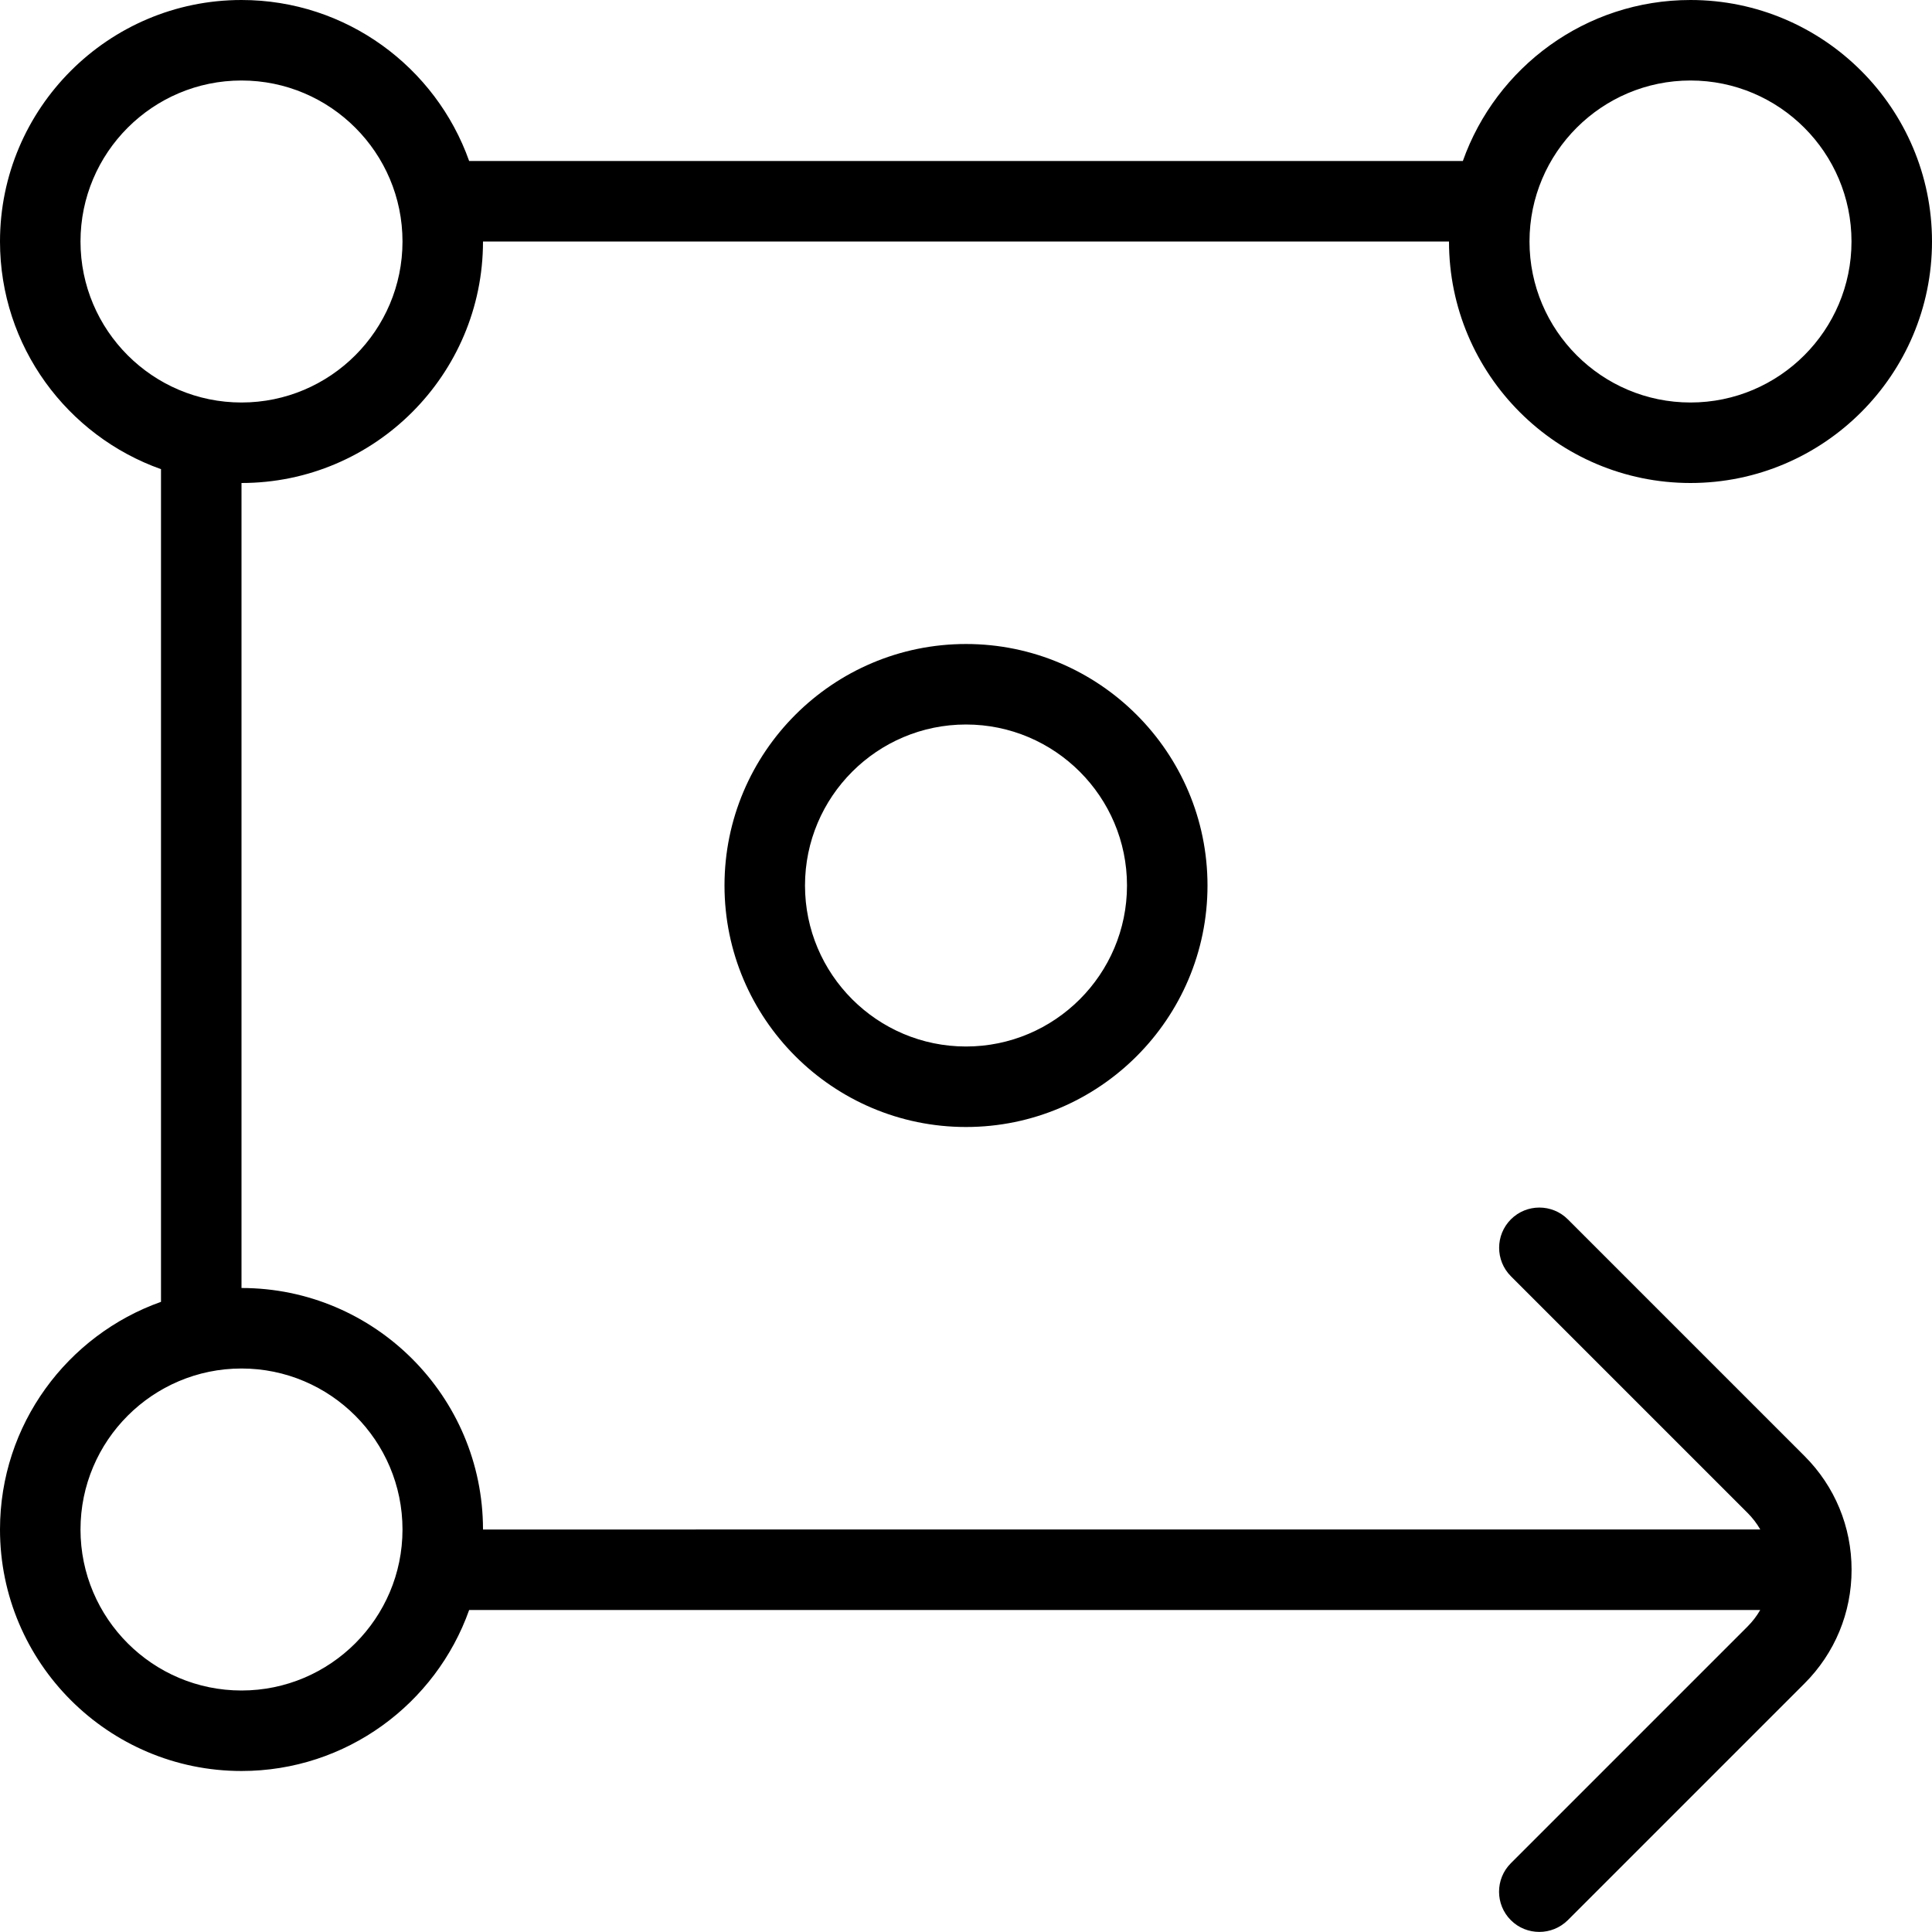 <?xml version="1.0" encoding="UTF-8"?>
<svg xmlns="http://www.w3.org/2000/svg" id="Layer_1" data-name="Layer 1" viewBox="0 0 24 24">
  <path d="m21,6c1.654,0,3-1.346,3-3s-1.346-3-3-3c-1.304,0-2.415.836-2.828,2H5.828c-.413-1.164-1.524-2-2.828-2C1.346,0,0,1.346,0,3c0,1.304.836,2.415,2,2.828v10.344c-1.164.413-2,1.524-2,2.828,0,1.654,1.346,3,3,3,1.304,0,2.415-.836,2.828-2h16.038c-.043.075-.096.144-.159.207l-2.939,2.939c-.195.195-.195.512,0,.707.098.098.226.146.354.146s.256-.049.354-.146l2.939-2.939c.378-.377.586-.88.586-1.414s-.208-1.037-.586-1.414l-2.939-2.939c-.195-.195-.512-.195-.707,0s-.195.512,0,.707l2.939,2.939c.063.063.116.132.159.207H6c0-1.654-1.346-3-3-3V6c1.654,0,3-1.346,3-3h12c0,1.654,1.346,3,3,3ZM5,19c0,1.103-.897,2-2,2s-2-.897-2-2,.897-2,2-2,2,.897,2,2ZM3,5c-1.103,0-2-.897-2-2S1.897,1,3,1s2,.897,2,2-.897,2-2,2ZM21,1c1.103,0,2,.897,2,2s-.897,2-2,2-2-.897-2-2,.897-2,2-2Zm-12,10c0,1.654,1.346,3,3,3s3-1.346,3-3-1.346-3-3-3-3,1.346-3,3Zm5,0c0,1.103-.897,2-2,2s-2-.897-2-2,.897-2,2-2,2,.897,2,2Z"/>
</svg>
